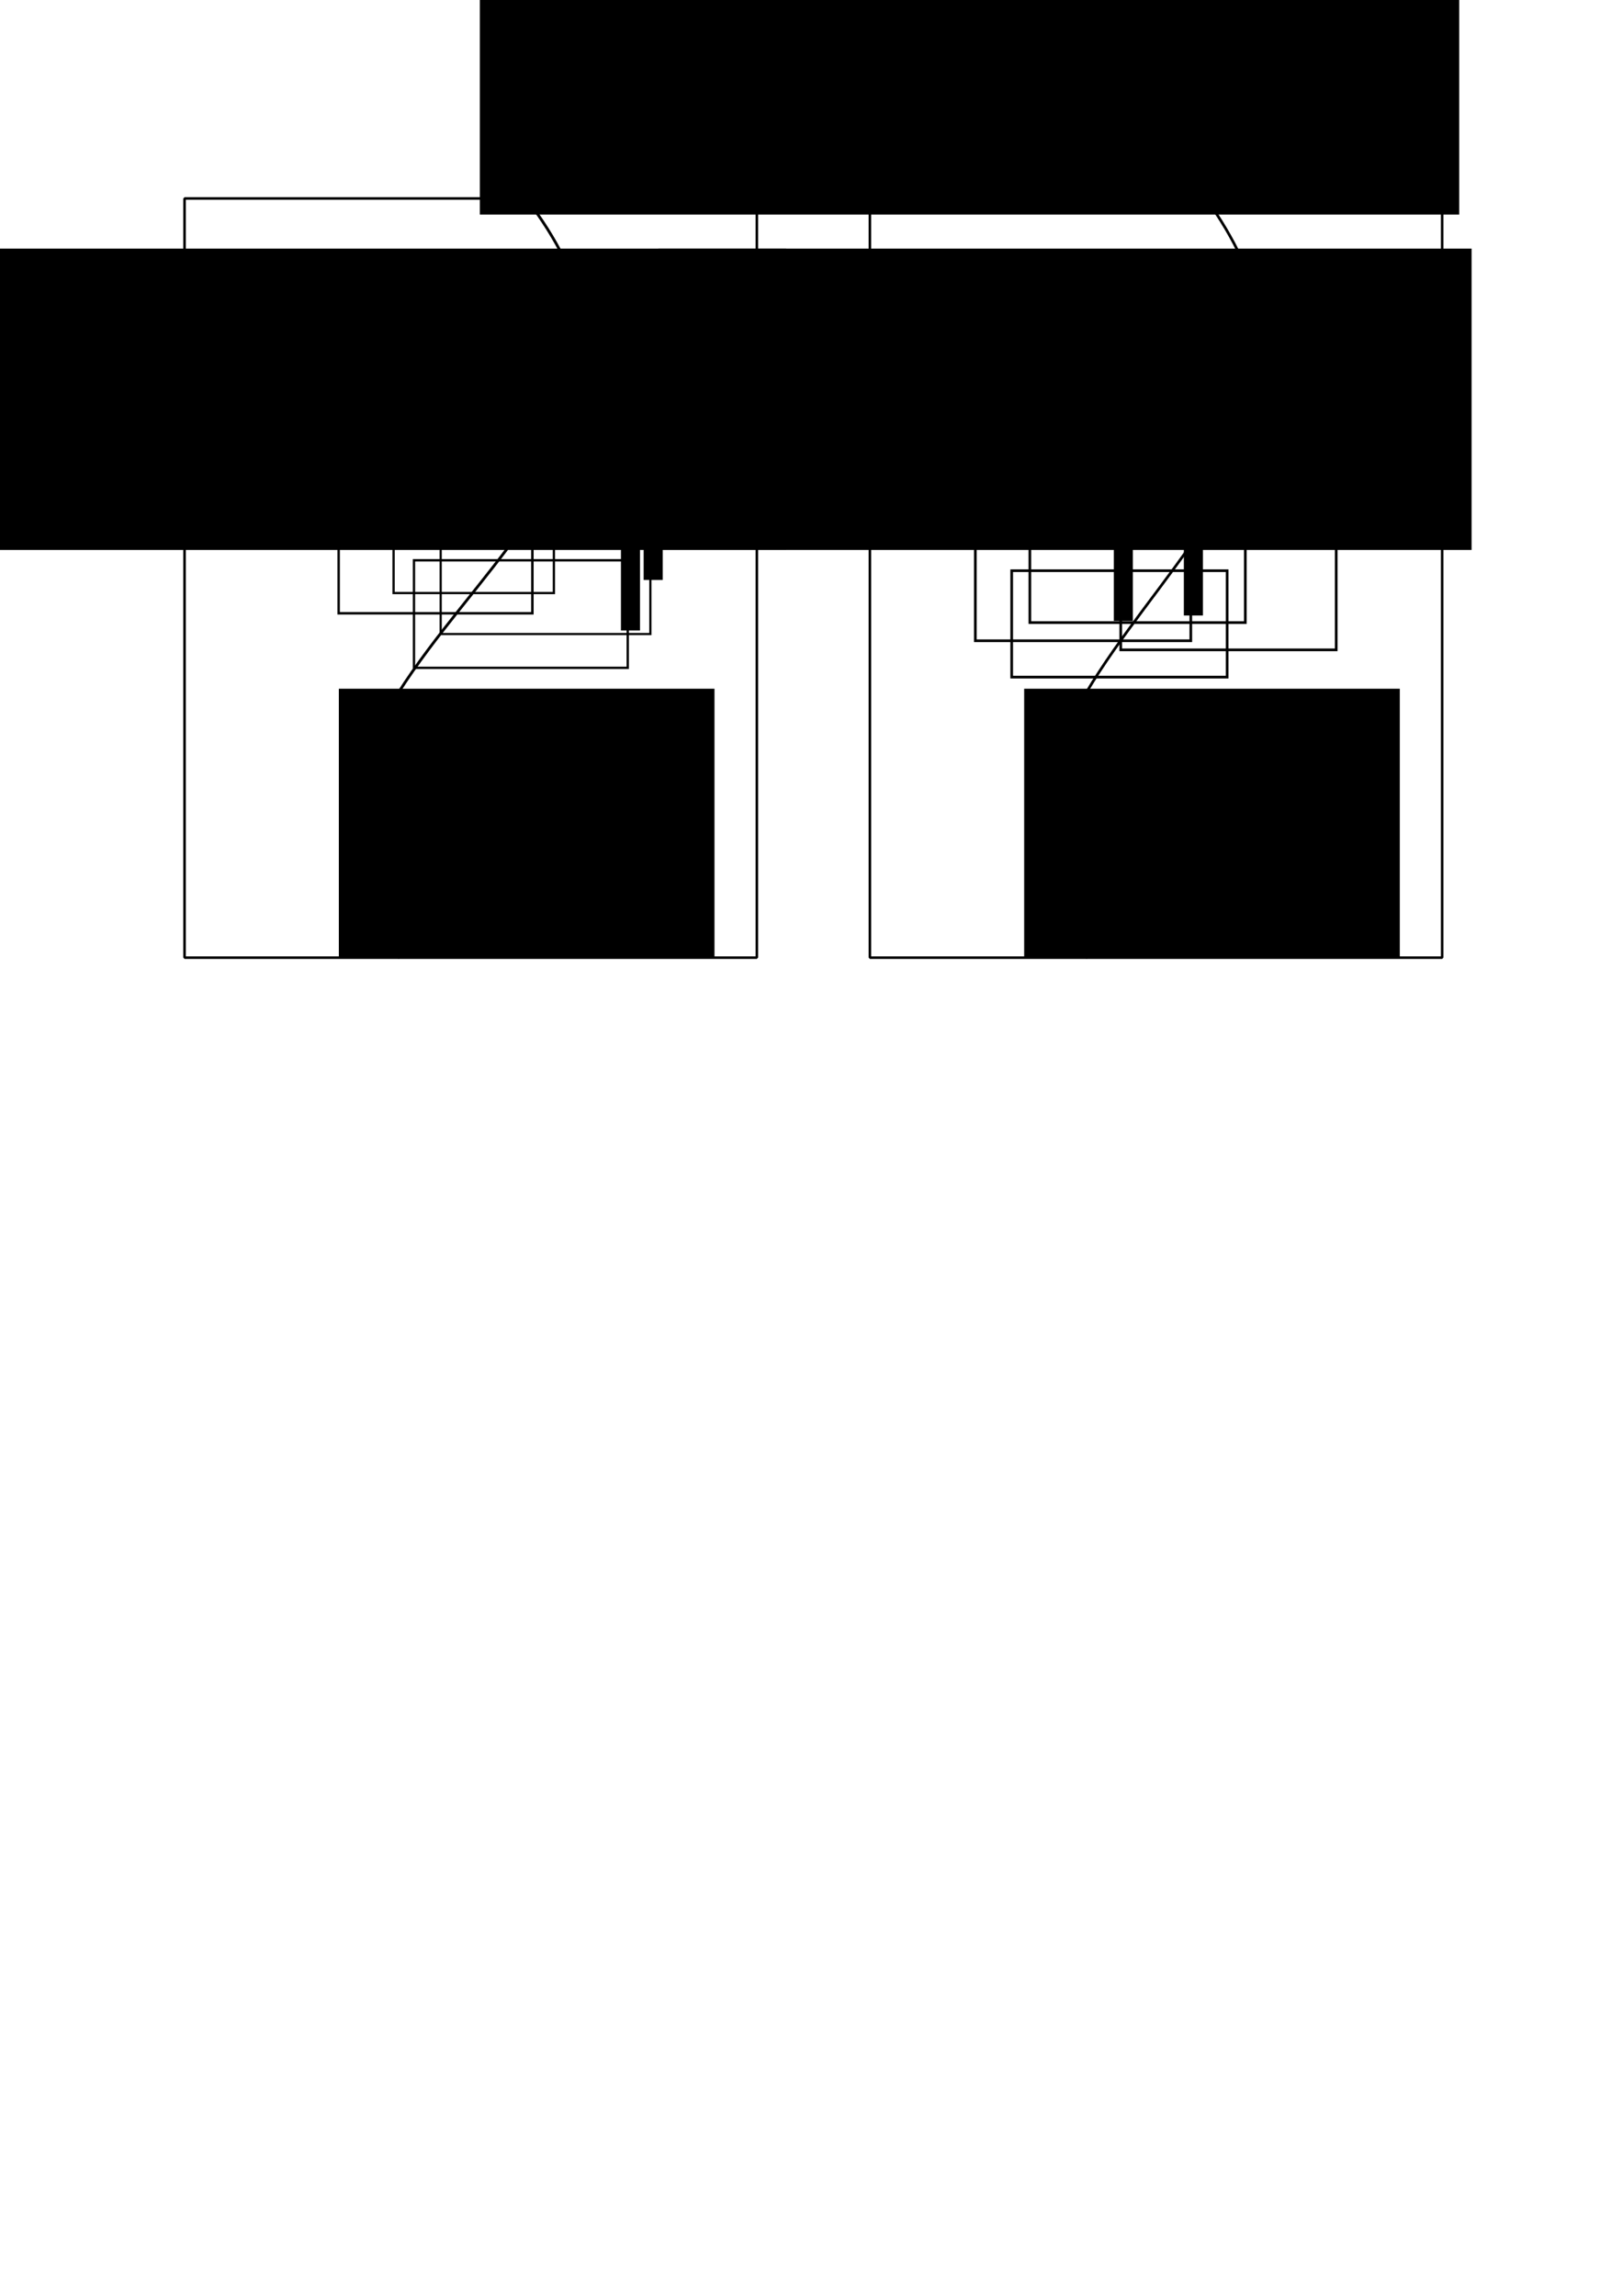 <?xml version="1.0" encoding="UTF-8" standalone="no"?>
<!-- Created with Inkscape (http://www.inkscape.org/) -->

<svg
   xmlns:dc="http://purl.org/dc/elements/1.1/"
   xmlns:cc="http://creativecommons.org/ns#"
   xmlns:rdf="http://www.w3.org/1999/02/22-rdf-syntax-ns#"
   xmlns:svg="http://www.w3.org/2000/svg"
   xmlns="http://www.w3.org/2000/svg"
   xmlns:sodipodi="http://sodipodi.sourceforge.net/DTD/sodipodi-0.dtd"
   xmlns:inkscape="http://www.inkscape.org/namespaces/inkscape"
   width="744.094"
   height="1052.362"
   id="svg2"
   version="1.1"
   inkscape:version="0.48.1 r9760"
   sodipodi:docname="etikett_2011.svg">
  <defs
     id="defs4" />
  <sodipodi:namedview
     id="base"
     pagecolor="#ffffff"
     bordercolor="#666666"
     borderopacity="1.0"
     inkscape:pageopacity="0.0"
     inkscape:pageshadow="2"
     inkscape:zoom="1"
     inkscape:cx="438.89378"
     inkscape:cy="744.78048"
     inkscape:document-units="px"
     inkscape:current-layer="layer1"
     showgrid="false"
     inkscape:window-width="1678"
     inkscape:window-height="1048"
     inkscape:window-x="0"
     inkscape:window-y="0"
     inkscape:window-maximized="0" />
  <g
     inkscape:label="Layer 1"
     inkscape:groupmode="layer"
     id="layer1"
     transform="translate(0,2.988066e-5)">
    <flowRoot
       xml:space="preserve"
       id="flowRoot5219"
       style="font-size:40px;font-style:normal;font-weight:normal;line-height:125%;letter-spacing:0px;word-spacing:0px;fill:#000000;fill-opacity:1;stroke:none;font-family:Sans"><flowRegion
         id="flowRegion5221"><rect
           id="rect5223"
           width="449"
           height="178"
           x="220"
           y="-79.638"
           style="font-size:40px" /></flowRegion><flowPara
         id="flowPara5225" /></flowRoot>    <g
       id="g3467"
       transform="translate(56,-171)">
      <rect
         transform="matrix(0,-1,-1,0,0,0)"
         style="fill:none;stroke:#000000;stroke-width:1.169;stroke-linecap:butt;stroke-linejoin:bevel;stroke-miterlimit:4;stroke-opacity:1;stroke-dasharray:none;stroke-dashoffset:0"
         y="-290.988"
         x="-609.957"
         height="262.375"
         width="347.985"
         id="rect2985-8" />
      <path
         sodipodi:nodetypes="cc"
         inkscape:connector-curvature="0"
         id="path5217-1"
         d="M 126.789,609.84 C 31.051,472.921 298.713,410.469 185.422,262.241"
         style="fill:none;stroke:#000000;stroke-width:1.27;stroke-linecap:round;stroke-linejoin:miter;stroke-miterlimit:4;stroke-opacity:1;stroke-dasharray:none" />
      <flowRoot
         transform="matrix(0.727,0,0,0.727,-154.576,213.654)"
         style="font-size:40px;font-style:normal;font-weight:normal;text-align:center;text-anchor:middle;fill:#000000;fill-opacity:1;stroke:none;font-family:Bitstream Vera Sans"
         id="flowRoot3960-2"
         xml:space="preserve"><flowRegion
           id="flowRegion3962-9"><rect
             style="text-align:center;text-anchor:middle"
             y="98.076"
             x="118.571"
             height="190"
             width="512.857"
             id="rect3964-3" /></flowRegion><flowPara
           style="font-size:80px;font-style:normal;font-variant:normal;font-weight:normal;font-stretch:normal;text-align:center;text-anchor:middle;font-family:Temporarium;-inkscape-font-specification:Temporarium"
           id="flowPara3966-9">φino</flowPara><flowPara
           id="flowPara3968-0"
           style="font-size:40px;font-style:normal;font-variant:normal;font-weight:normal;font-stretch:normal;text-align:center;letter-spacing:-0.599;text-anchor:middle;font-family:Temporarium;-inkscape-font-specification:Temporarium" /><flowPara
           id="flowPara3970-8"
           style="font-size:80px;font-style:normal;font-variant:normal;font-weight:normal;font-stretch:normal;text-align:center;text-anchor:middle;font-family:Temporarium;-inkscape-font-specification:Temporarium" /></flowRoot>      <flowRoot
         transform="matrix(0.624,0,0,0.624,40.688,548.875)"
         style="font-size:40px;font-style:normal;font-variant:normal;font-weight:normal;font-stretch:normal;text-align:end;line-height:125%;letter-spacing:0px;word-spacing:0px;text-anchor:end;fill:#000000;fill-opacity:1;stroke:none;font-family:Amaze;-inkscape-font-specification:Amaze"
         id="flowRoot5227-0-8"
         xml:space="preserve"><flowRegion
           id="flowRegion5229-4-5"><rect
             style="font-style:normal;font-variant:normal;font-weight:normal;font-stretch:normal;text-align:end;text-anchor:end;font-family:Amaze;-inkscape-font-specification:Amaze"
             y="-99.638"
             x="94"
             height="197"
             width="276"
             id="rect5231-5-0" /></flowRegion><flowPara
           id="flowPara5698-2-96" /><flowPara
           id="flowPara5737-3">Holunder</flowPara><flowPara
           id="flowPara5245-4-8">2010 – Dresden</flowPara></flowRoot>      <rect
         transform="scale(1,-1)"
         y="-452.125"
         x="99.258"
         height="46.194"
         width="88.825"
         id="rect5739-5"
         style="fill:none;stroke:#000000;stroke-width:1.123;stroke-linecap:round;stroke-linejoin:miter;stroke-miterlimit:4;stroke-opacity:1;stroke-dasharray:none;stroke-dashoffset:0" />
      <rect
         transform="scale(1,-1)"
         y="-461.627"
         x="146.04"
         height="45.066"
         width="96.133"
         id="rect5741-6"
         style="fill:none;stroke:#000000;stroke-width:0.996;stroke-linecap:round;stroke-linejoin:miter;stroke-miterlimit:4;stroke-opacity:1;stroke-dasharray:none;stroke-dashoffset:0" />
      <rect
         transform="scale(1,-1)"
         y="-442.844"
         x="124.439"
         height="51.812"
         width="73.506"
         id="rect5743-1"
         style="fill:none;stroke:#000000;stroke-width:1.038;stroke-linecap:round;stroke-linejoin:miter;stroke-miterlimit:4;stroke-opacity:1;stroke-dasharray:none;stroke-dashoffset:0" />
      <rect
         transform="scale(1,-1)"
         y="-477.133"
         x="133.789"
         height="49.315"
         width="98.005"
         id="rect5745-15"
         style="fill:none;stroke:#000000;stroke-width:1.061;stroke-linecap:round;stroke-linejoin:miter;stroke-miterlimit:4;stroke-opacity:1;stroke-dasharray:none;stroke-dashoffset:0" />
      <flowRoot
         transform="matrix(0,-0.624,0.624,0,4.442,661.541)"
         style="font-size:4px;font-style:normal;font-weight:normal;line-height:125%;letter-spacing:0px;word-spacing:0px;fill:#000000;fill-opacity:1;stroke:none;font-family:Sans"
         id="flowRoot3064-9"
         xml:space="preserve"><flowRegion
           id="flowRegion3066-84"><rect
             style="font-size:4px"
             y="359.362"
             x="323"
             height="14"
             width="112"
             id="rect3068-81" /></flowRegion><flowPara
           id="flowPara3070-0">Goodbye, Helmut.</flowPara></flowRoot>      <flowRoot
         style="font-size:4px;font-style:normal;font-weight:normal;line-height:125%;letter-spacing:0px;word-spacing:0px;fill:#000000;fill-opacity:1;stroke:none;font-family:Sans"
         id="flowRoot3064-6-3"
         xml:space="preserve"
         transform="matrix(0,-0.624,0.624,0,14.852,638.403)"><flowRegion
           id="flowRegion3066-8-0"><rect
             style="font-size:4px"
             y="359.362"
             x="323"
             height="14"
             width="112"
             id="rect3068-8-4" /></flowRegion><flowPara
           id="flowPara3070-4-4">Hello, Leonas.</flowPara></flowRoot>    </g>
    <g
       id="g3438"
       transform="translate(-98,-149.398)">
      <g
         transform="translate(-438.778,-291.979)"
         id="g3230">
        <rect
           style="fill:none;stroke:#000000;stroke-width:1.217;stroke-linecap:round;stroke-linejoin:miter;stroke-miterlimit:4;stroke-opacity:1;stroke-dasharray:none;stroke-dashoffset:0"
           id="rect5739-1"
           width="98.783"
           height="48.783"
           x="1000.609"
           y="-751.754"
           transform="scale(1,-1)" />
        <rect
           style="fill:none;stroke:#000000;stroke-width:1.217;stroke-linecap:round;stroke-linejoin:miter;stroke-miterlimit:4;stroke-opacity:1;stroke-dasharray:none;stroke-dashoffset:0"
           id="rect5739-1-3"
           width="98.783"
           height="48.783"
           x="1050.609"
           y="-739.253"
           transform="scale(1,-1)" />
        <rect
           style="fill:none;stroke:#000000;stroke-width:1.217;stroke-linecap:round;stroke-linejoin:miter;stroke-miterlimit:4;stroke-opacity:1;stroke-dasharray:none;stroke-dashoffset:0"
           id="rect5739-1-3-1"
           width="98.783"
           height="48.783"
           x="983.942"
           y="-735.087"
           transform="scale(1,-1)" />
        <rect
           style="fill:none;stroke:#000000;stroke-width:1.217;stroke-linecap:round;stroke-linejoin:miter;stroke-miterlimit:4;stroke-opacity:1;stroke-dasharray:none;stroke-dashoffset:0"
           id="rect5739-1-3-1-4"
           width="98.783"
           height="48.783"
           x="-1107.724"
           y="677.971"
           transform="scale(-1,1)" />
      </g>
      <rect
         transform="matrix(0,-1,-1,0,0,0)"
         style="fill:none;stroke:#000000;stroke-width:1.169;stroke-linecap:butt;stroke-linejoin:bevel;stroke-miterlimit:4;stroke-opacity:1;stroke-dasharray:none;stroke-dashoffset:0"
         y="-759.188"
         x="-588.355"
         height="262.375"
         width="347.985"
         id="rect2985-8-2" />
      <path
         sodipodi:nodetypes="cc"
         inkscape:connector-curvature="0"
         id="path5217-1-0"
         d="M 596.114,588.238 C 506.37,451.319 757.275,388.866 651.076,240.639"
         style="fill:none;stroke:#000000;stroke-width:1.23;stroke-linecap:round;stroke-linejoin:miter;stroke-miterlimit:4;stroke-opacity:1;stroke-dasharray:none" />
      <flowRoot
         transform="matrix(0.727,0,0,0.727,313.624,192.052)"
         style="font-size:40px;font-style:normal;font-weight:normal;text-align:center;text-anchor:middle;fill:#000000;fill-opacity:1;stroke:none;font-family:Bitstream Vera Sans"
         id="flowRoot3960-2-6"
         xml:space="preserve"><flowRegion
           id="flowRegion3962-9-8"><rect
             style="text-align:center;text-anchor:middle"
             y="98.076"
             x="118.571"
             height="190"
             width="512.857"
             id="rect3964-3-9" /></flowRegion><flowPara
           style="font-size:80px;font-style:normal;font-variant:normal;font-weight:normal;font-stretch:normal;text-align:center;text-anchor:middle;font-family:Temporarium;-inkscape-font-specification:Temporarium"
           id="flowPara3966-9-2">φino</flowPara><flowPara
           id="flowPara3968-0-6"
           style="font-size:40px;font-style:normal;font-variant:normal;font-weight:normal;font-stretch:normal;text-align:center;letter-spacing:-0.599;text-anchor:middle;font-family:Temporarium;-inkscape-font-specification:Temporarium" /><flowPara
           id="flowPara3970-8-6"
           style="font-size:80px;font-style:normal;font-variant:normal;font-weight:normal;font-stretch:normal;text-align:center;text-anchor:middle;font-family:Temporarium;-inkscape-font-specification:Temporarium" /></flowRoot>      <flowRoot
         transform="matrix(0.624,0,0,0.624,508.888,527.273)"
         style="font-size:40px;font-style:normal;font-variant:normal;font-weight:normal;font-stretch:normal;text-align:end;line-height:125%;letter-spacing:0px;word-spacing:0px;text-anchor:end;fill:#000000;fill-opacity:1;stroke:none;font-family:Amaze;-inkscape-font-specification:Amaze"
         id="flowRoot5227-0-8-4"
         xml:space="preserve"><flowRegion
           id="flowRegion5229-4-5-9"><rect
             style="font-style:normal;font-variant:normal;font-weight:normal;font-stretch:normal;text-align:end;text-anchor:end;font-family:Amaze;-inkscape-font-specification:Amaze"
             y="-99.638"
             x="94"
             height="197"
             width="276"
             id="rect5231-5-0-5" /></flowRegion><flowPara
           id="flowPara5698-2-96-0" /><flowPara
           id="flowPara5737-3-4">Holunder</flowPara><flowPara
           id="flowPara5245-4-8-8">2010 – Dresden</flowPara></flowRoot>      <flowRoot
         transform="matrix(0,-0.624,0.624,0,384.405,635.589)"
         style="font-size:4px;font-style:normal;font-weight:normal;line-height:125%;letter-spacing:0px;word-spacing:0px;fill:#000000;fill-opacity:1;stroke:none;font-family:Sans"
         id="flowRoot3064-9-5"
         xml:space="preserve"><flowRegion
           id="flowRegion3066-84-9"><rect
             style="font-size:4px"
             y="359.362"
             x="323"
             height="14"
             width="112"
             id="rect3068-81-4" /></flowRegion><flowPara
           id="flowPara3070-0-9">Goodbye, Helmut.</flowPara></flowRoot>      <flowRoot
         style="font-size:4px;font-style:normal;font-weight:normal;line-height:125%;letter-spacing:0px;word-spacing:0px;fill:#000000;fill-opacity:1;stroke:none;font-family:Sans"
         id="flowRoot3064-6-3-0"
         xml:space="preserve"
         transform="matrix(0,-0.624,0.624,0,416.516,633.078)"><flowRegion
           id="flowRegion3066-8-0-9"><rect
             style="font-size:4px"
             y="359.362"
             x="323"
             height="14"
             width="112"
             id="rect3068-8-4-1" /></flowRegion><flowPara
           id="flowPara3070-4-4-7">Hello, Leonas.</flowPara></flowRoot>    </g>
  </g>
</svg>
